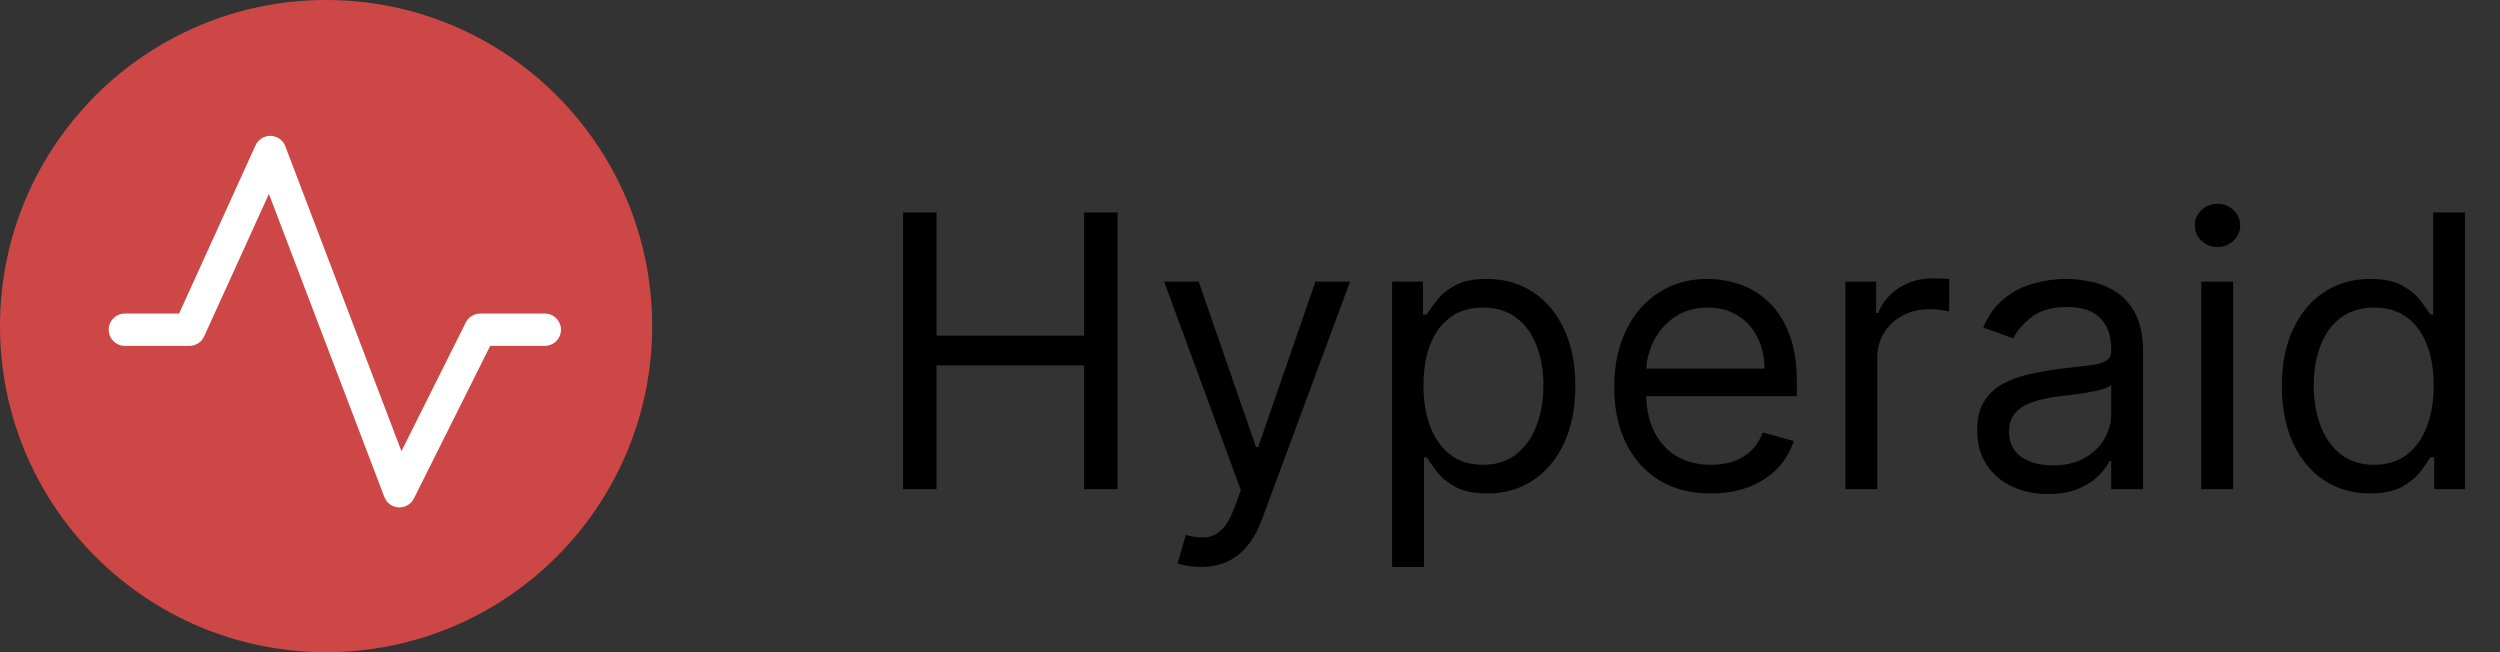 <svg width="92" height="24" viewBox="0 0 92 24" fill="none" xmlns="http://www.w3.org/2000/svg">
<rect x="0" y="0" width="92" height="24" fill="#333333" stroke="none"/>
<path d="M33.233 18V7.818H34.466V12.352H39.895V7.818H41.128V18H39.895V13.446H34.466V18H33.233ZM44.193 20.864C43.994 20.864 43.817 20.847 43.661 20.814C43.505 20.784 43.397 20.754 43.338 20.724L43.636 19.69C43.921 19.763 44.173 19.79 44.392 19.77C44.61 19.75 44.804 19.652 44.973 19.477C45.146 19.304 45.303 19.024 45.446 18.636L45.664 18.04L42.841 10.364H44.113L46.221 16.449H46.301L48.409 10.364H49.681L46.44 19.114C46.294 19.508 46.114 19.834 45.898 20.093C45.683 20.355 45.432 20.549 45.147 20.675C44.866 20.801 44.547 20.864 44.193 20.864ZM51.23 20.864V10.364H52.364V11.577H52.503C52.589 11.444 52.708 11.275 52.861 11.07C53.017 10.861 53.239 10.675 53.527 10.513C53.819 10.347 54.213 10.264 54.71 10.264C55.353 10.264 55.92 10.425 56.41 10.746C56.901 11.068 57.284 11.524 57.559 12.114C57.834 12.704 57.972 13.4 57.972 14.202C57.972 15.01 57.834 15.711 57.559 16.305C57.284 16.895 56.903 17.352 56.416 17.677C55.928 17.998 55.367 18.159 54.73 18.159C54.24 18.159 53.847 18.078 53.552 17.916C53.257 17.75 53.03 17.562 52.871 17.354C52.712 17.142 52.589 16.966 52.503 16.827H52.403V20.864H51.23ZM52.383 14.182C52.383 14.758 52.468 15.267 52.637 15.708C52.806 16.146 53.053 16.489 53.378 16.737C53.703 16.983 54.1 17.105 54.571 17.105C55.062 17.105 55.471 16.976 55.799 16.717C56.13 16.456 56.379 16.104 56.545 15.663C56.714 15.219 56.798 14.725 56.798 14.182C56.798 13.645 56.715 13.161 56.55 12.73C56.387 12.296 56.14 11.953 55.809 11.701C55.481 11.446 55.068 11.318 54.571 11.318C54.094 11.318 53.693 11.439 53.368 11.681C53.043 11.92 52.798 12.255 52.632 12.685C52.466 13.113 52.383 13.612 52.383 14.182ZM62.963 18.159C62.227 18.159 61.593 17.997 61.059 17.672C60.529 17.344 60.119 16.886 59.831 16.3C59.546 15.71 59.403 15.024 59.403 14.242C59.403 13.459 59.546 12.77 59.831 12.173C60.119 11.573 60.52 11.106 61.034 10.771C61.551 10.433 62.154 10.264 62.844 10.264C63.242 10.264 63.634 10.331 64.022 10.463C64.41 10.596 64.763 10.811 65.081 11.109C65.399 11.404 65.653 11.796 65.842 12.283C66.031 12.77 66.125 13.37 66.125 14.082V14.579H60.239V13.565H64.932C64.932 13.134 64.846 12.75 64.673 12.412C64.504 12.074 64.262 11.807 63.947 11.611C63.636 11.416 63.268 11.318 62.844 11.318C62.376 11.318 61.972 11.434 61.631 11.666C61.293 11.895 61.032 12.193 60.85 12.561C60.668 12.929 60.577 13.323 60.577 13.744V14.421C60.577 14.997 60.676 15.486 60.875 15.887C61.077 16.285 61.357 16.588 61.715 16.797C62.073 17.002 62.489 17.105 62.963 17.105C63.271 17.105 63.55 17.062 63.798 16.976C64.05 16.886 64.267 16.754 64.45 16.578C64.632 16.399 64.773 16.177 64.872 15.912L66.006 16.23C65.886 16.615 65.686 16.953 65.404 17.244C65.122 17.533 64.774 17.758 64.36 17.921C63.946 18.079 63.48 18.159 62.963 18.159ZM67.91 18V10.364H69.043V11.517H69.123C69.262 11.139 69.514 10.833 69.879 10.597C70.243 10.362 70.654 10.244 71.112 10.244C71.198 10.244 71.305 10.246 71.435 10.249C71.564 10.253 71.662 10.258 71.728 10.264V11.457C71.688 11.447 71.597 11.432 71.454 11.413C71.315 11.389 71.168 11.378 71.012 11.378C70.641 11.378 70.309 11.456 70.018 11.611C69.729 11.764 69.501 11.976 69.332 12.248C69.166 12.516 69.083 12.823 69.083 13.168V18H67.91ZM75.366 18.179C74.882 18.179 74.443 18.088 74.049 17.905C73.654 17.72 73.341 17.453 73.109 17.105C72.877 16.754 72.761 16.329 72.761 15.832C72.761 15.395 72.847 15.04 73.019 14.768C73.192 14.493 73.422 14.278 73.71 14.122C73.999 13.966 74.317 13.85 74.665 13.774C75.016 13.695 75.369 13.632 75.724 13.585C76.188 13.526 76.564 13.481 76.853 13.451C77.144 13.418 77.356 13.363 77.489 13.287C77.625 13.211 77.693 13.078 77.693 12.889V12.849C77.693 12.359 77.558 11.978 77.29 11.706C77.025 11.434 76.622 11.298 76.082 11.298C75.522 11.298 75.083 11.421 74.764 11.666C74.446 11.912 74.222 12.173 74.093 12.452L72.98 12.054C73.178 11.59 73.444 11.229 73.775 10.97C74.11 10.708 74.474 10.526 74.869 10.423C75.266 10.317 75.658 10.264 76.042 10.264C76.287 10.264 76.569 10.294 76.887 10.354C77.209 10.41 77.519 10.528 77.817 10.707C78.118 10.886 78.369 11.156 78.568 11.517C78.766 11.878 78.866 12.362 78.866 12.969V18H77.693V16.966H77.633C77.553 17.132 77.421 17.309 77.235 17.498C77.05 17.687 76.803 17.848 76.495 17.98C76.186 18.113 75.81 18.179 75.366 18.179ZM75.545 17.125C76.009 17.125 76.4 17.034 76.718 16.852C77.04 16.669 77.282 16.434 77.444 16.146C77.61 15.857 77.693 15.554 77.693 15.236V14.162C77.643 14.222 77.534 14.276 77.365 14.326C77.199 14.372 77.007 14.414 76.788 14.45C76.572 14.483 76.362 14.513 76.156 14.54C75.954 14.563 75.79 14.583 75.664 14.599C75.359 14.639 75.074 14.704 74.809 14.793C74.547 14.88 74.335 15.01 74.173 15.186C74.014 15.358 73.934 15.594 73.934 15.892C73.934 16.3 74.085 16.608 74.386 16.817C74.692 17.022 75.078 17.125 75.545 17.125ZM81.007 18V10.364H82.181V18H81.007ZM81.604 9.091C81.375 9.091 81.178 9.013 81.012 8.857C80.85 8.701 80.769 8.514 80.769 8.295C80.769 8.077 80.85 7.889 81.012 7.734C81.178 7.578 81.375 7.5 81.604 7.5C81.833 7.5 82.028 7.578 82.191 7.734C82.356 7.889 82.439 8.077 82.439 8.295C82.439 8.514 82.356 8.701 82.191 8.857C82.028 9.013 81.833 9.091 81.604 9.091ZM87.213 18.159C86.577 18.159 86.015 17.998 85.528 17.677C85.041 17.352 84.659 16.895 84.384 16.305C84.109 15.711 83.972 15.01 83.972 14.202C83.972 13.4 84.109 12.704 84.384 12.114C84.659 11.524 85.042 11.068 85.533 10.746C86.023 10.425 86.59 10.264 87.233 10.264C87.73 10.264 88.123 10.347 88.411 10.513C88.703 10.675 88.925 10.861 89.078 11.07C89.233 11.275 89.354 11.444 89.441 11.577H89.54V7.818H90.713V18H89.58V16.827H89.441C89.354 16.966 89.232 17.142 89.073 17.354C88.913 17.562 88.686 17.75 88.391 17.916C88.097 18.078 87.704 18.159 87.213 18.159ZM87.372 17.105C87.843 17.105 88.241 16.983 88.566 16.737C88.89 16.489 89.137 16.146 89.306 15.708C89.475 15.267 89.56 14.758 89.56 14.182C89.56 13.612 89.477 13.113 89.311 12.685C89.145 12.255 88.9 11.92 88.576 11.681C88.251 11.439 87.85 11.318 87.372 11.318C86.875 11.318 86.461 11.446 86.129 11.701C85.801 11.953 85.554 12.296 85.389 12.73C85.226 13.161 85.145 13.645 85.145 14.182C85.145 14.725 85.228 15.219 85.394 15.663C85.563 16.104 85.811 16.456 86.139 16.717C86.471 16.976 86.882 17.105 87.372 17.105Z" fill="black"/>
<circle cx="12" cy="12" r="12" fill="#CD4746"/>
<path d="M20.644 12.133C20.644 12.291 20.581 12.442 20.47 12.554C20.358 12.665 20.207 12.728 20.05 12.728H18.039L15.232 18.344C15.182 18.442 15.106 18.526 15.012 18.584C14.918 18.642 14.81 18.672 14.7 18.672H14.67C14.555 18.666 14.444 18.627 14.35 18.559C14.257 18.492 14.185 18.398 14.144 18.29L9.896 7.137L7.513 12.379C7.466 12.483 7.39 12.571 7.294 12.633C7.198 12.695 7.086 12.728 6.972 12.728H4.594C4.437 12.728 4.286 12.665 4.174 12.554C4.063 12.442 4 12.291 4 12.133C4 11.976 4.063 11.825 4.174 11.713C4.286 11.601 4.437 11.539 4.594 11.539H6.59L9.403 5.349C9.452 5.242 9.531 5.152 9.631 5.09C9.73 5.028 9.846 4.997 9.963 5C10.08 5.004 10.194 5.042 10.29 5.11C10.385 5.178 10.458 5.273 10.5 5.383L14.773 16.603L17.14 11.869C17.189 11.77 17.265 11.686 17.359 11.628C17.453 11.57 17.561 11.539 17.672 11.539H20.05C20.207 11.539 20.358 11.601 20.47 11.713C20.581 11.825 20.644 11.976 20.644 12.133Z" fill="white"/>
</svg>
